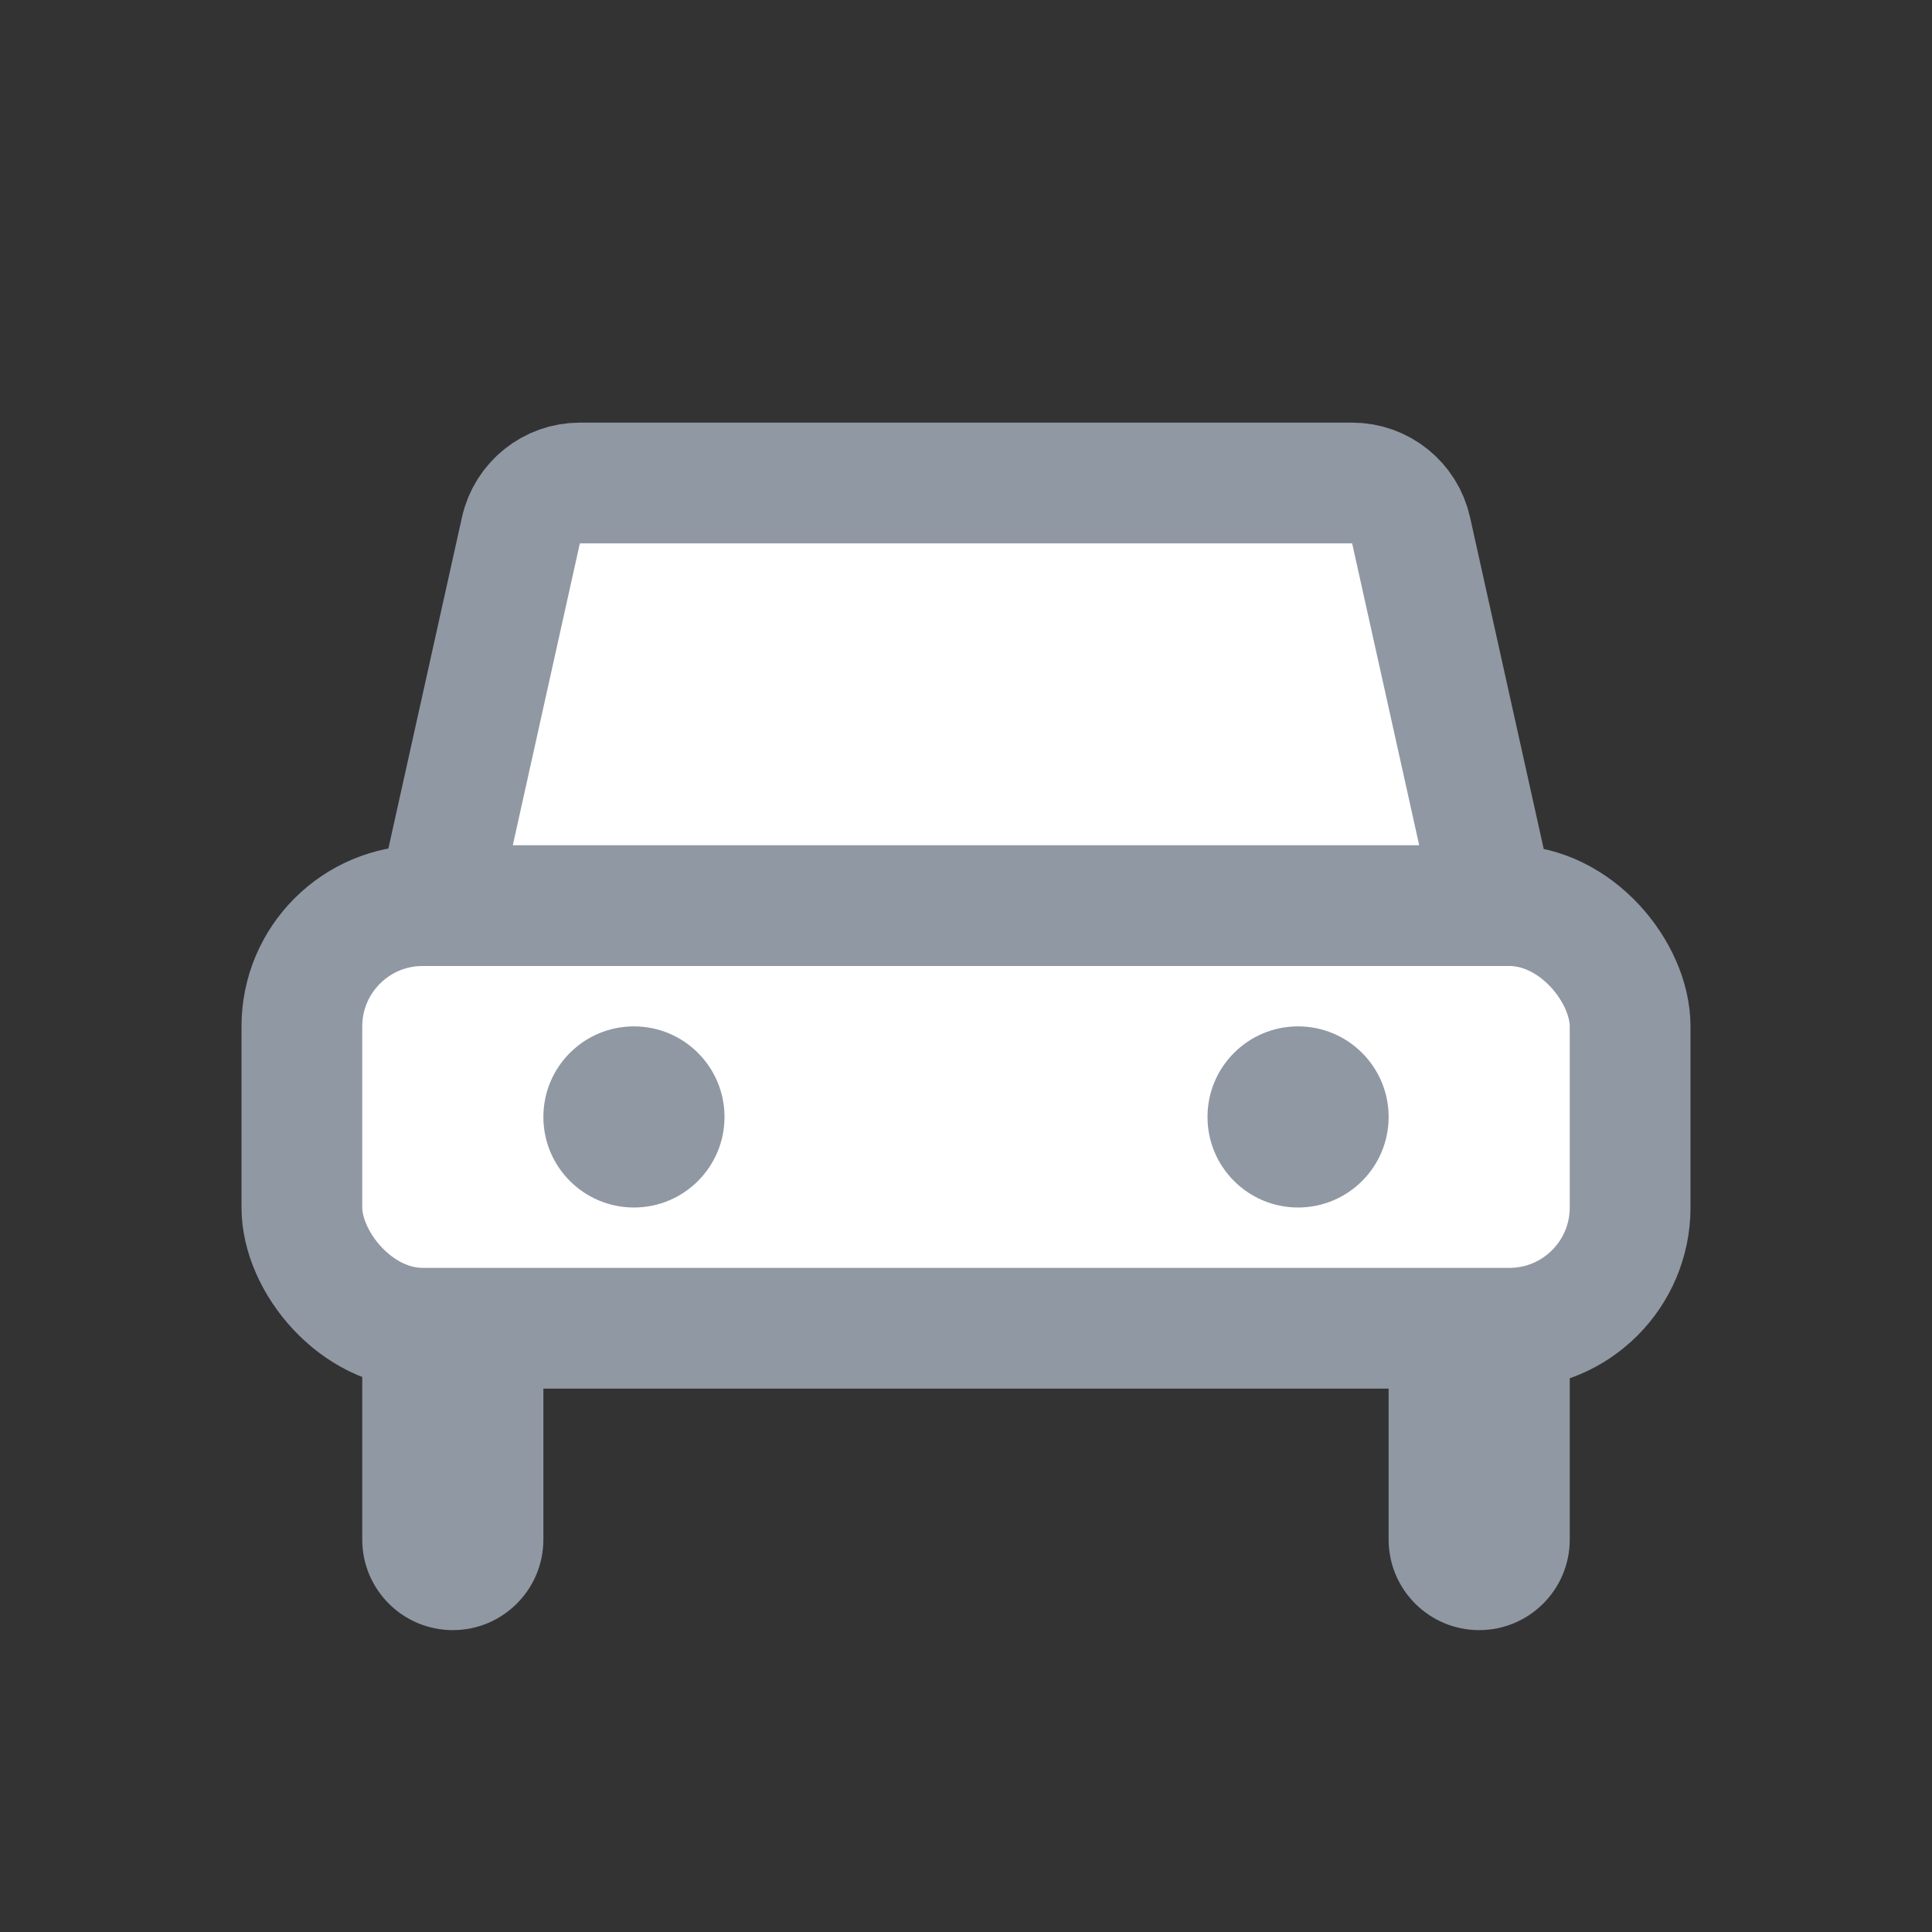 <svg xmlns="http://www.w3.org/2000/svg" width="32" height="32" viewBox="0 0 32 32">
    <rect x="0" y="0" width="32" height="32" fill="#333333" stroke="none"/>
    <g fill="none" fill-rule="evenodd">
        <g>
            <g>
                <g transform="translate(-98, -289) translate(98, 289)">
                    <rect width="22" height="7" x="5" y="15" fill="#FFF" stroke="#9098A3" stroke-width="2" rx="2"/>
                    <path fill="#9098A3" d="M6 22h3v3.5c0 .828-.672 1.5-1.5 1.5S6 26.328 6 25.5V22zM23 22h3v3.5c0 .828-.672 1.5-1.5 1.5s-1.5-.672-1.5-1.5V22z"/>
                    <path fill="#FFF" stroke="#9098A3" stroke-width="2" d="M7.247 15h17.506l-1.381-6.217C23.27 8.326 22.864 8 22.396 8H9.604c-.468 0-.874.326-.976.783L7.247 15z"/>
                    <circle cx="10.5" cy="18.5" r="1.5" fill="#9098A3"/>
                    <circle cx="21.5" cy="18.5" r="1.5" fill="#9098A3"/>
                </g>
            </g>
        </g>
    </g>
</svg>
